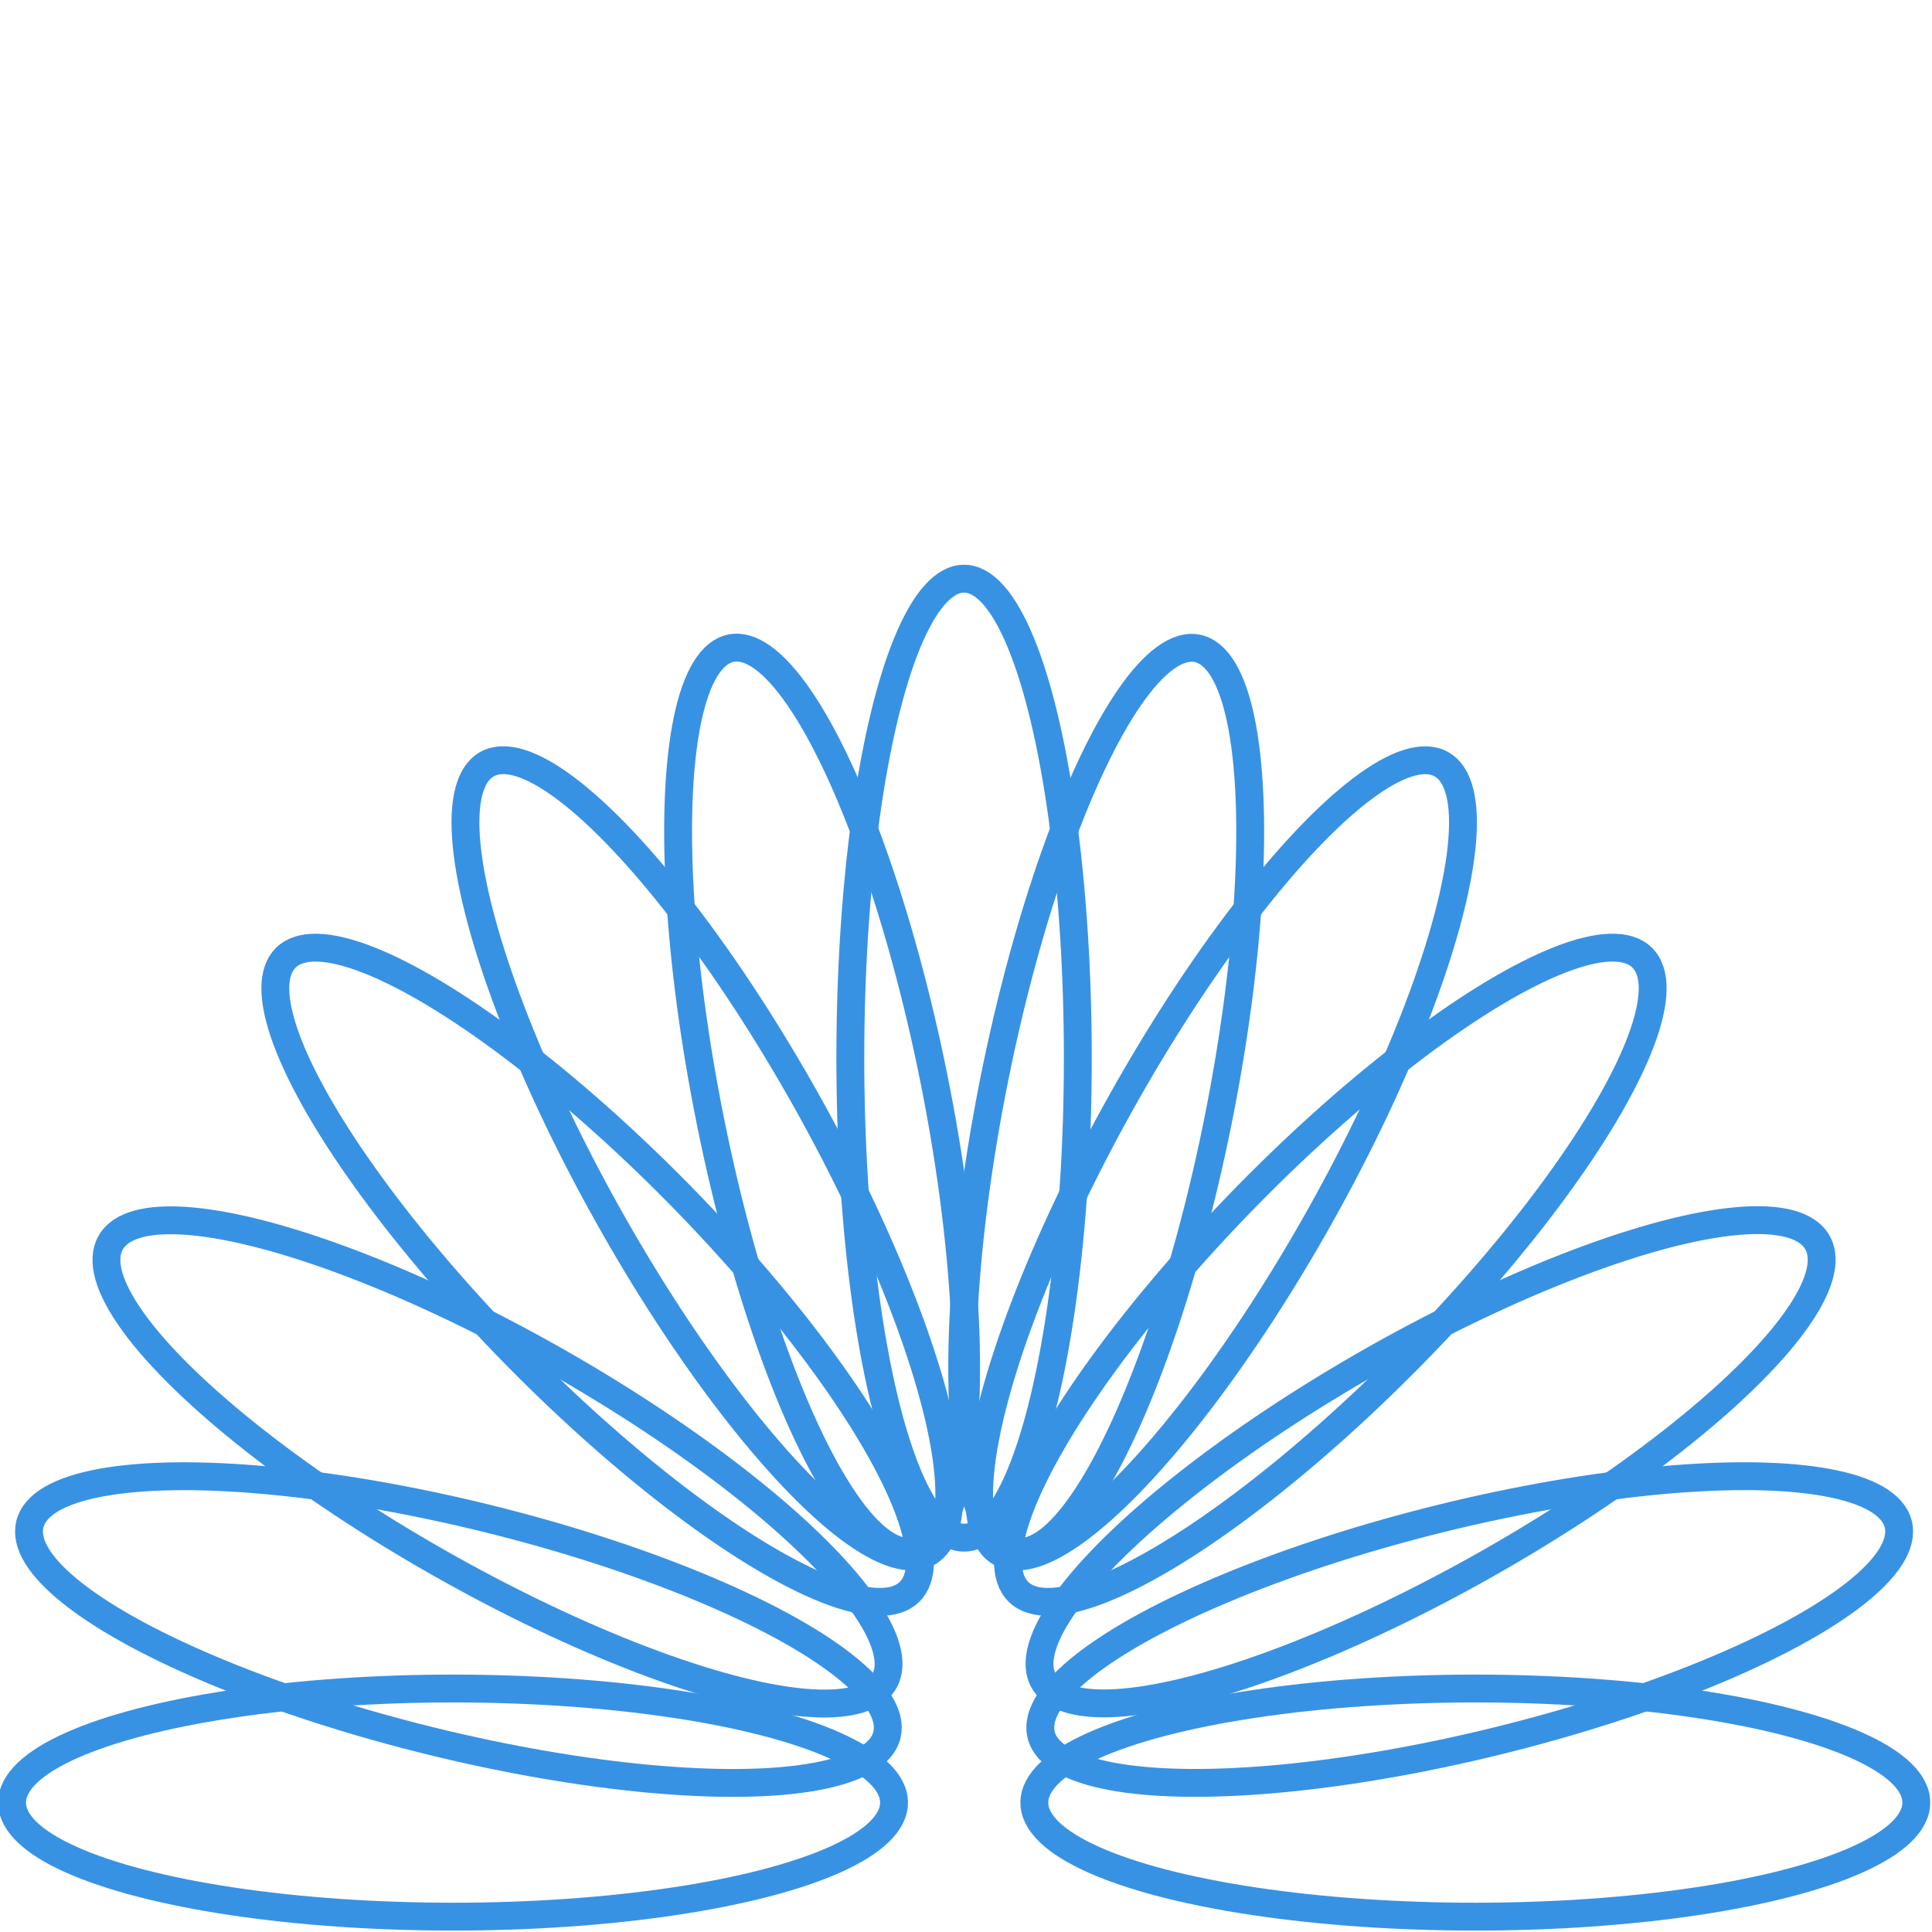 <svg width="104px" height="104px" viewBox="0 0 104 104" version="1.1" xmlns="http://www.w3.org/2000/svg" xmlns:xlink="http://www.w3.org/1999/xlink">
    <!-- Generator: Sketch 54.1 (76490) - https://sketchapp.com -->
    <title>Flexible</title>
    <g id="Icons/Flexible" stroke="none" stroke-width="1" fill="none" fill-rule="evenodd" stroke-linejoin="round">
        <g id="27" transform="translate(0, 30.5)" stroke="#3892E3" stroke-width="1.5">
            <ellipse id="Oval" cx="51.896" cy="26.462" rx="6.123" ry="25.811"></ellipse>
            <ellipse id="Oval" cx="24.388" cy="66.534" rx="23.738" ry="6.14"></ellipse>
            <ellipse id="Oval" transform="translate(24.676, 57.221) rotate(-76.19) translate(-24.676, -57.221) " cx="24.676" cy="57.221" rx="6.178" ry="23.755"></ellipse>
            <ellipse id="Oval" transform="translate(26.781, 48.196) rotate(-60.45) translate(-26.781, -48.196) " cx="26.781" cy="48.196" rx="6.279" ry="23.936"></ellipse>
            <ellipse id="Oval" transform="translate(32.173, 38.122) rotate(-44.52) translate(-32.173, -38.122) " cx="32.173" cy="38.122" rx="6.17" ry="23.94"></ellipse>
            <ellipse id="Oval" transform="translate(38.079, 31.853) rotate(-29.2) translate(-38.079, -31.853) " cx="38.079" cy="31.853" rx="6.166" ry="24.309"></ellipse>
            <ellipse id="Oval" transform="translate(44.254, 28.693) rotate(-11.41) translate(-44.254, -28.693) " cx="44.254" cy="28.693" rx="6.124" ry="24.791"></ellipse>
            <ellipse id="Oval" cx="79.417" cy="66.534" rx="23.738" ry="6.14"></ellipse>
            <ellipse id="Oval" transform="translate(79.115, 57.219) rotate(-13.81) translate(-79.115, -57.219) " cx="79.115" cy="57.219" rx="23.755" ry="6.178"></ellipse>
            <ellipse id="Oval" transform="translate(77.009, 48.187) rotate(-29.55) translate(-77.009, -48.187) " cx="77.009" cy="48.187" rx="23.936" ry="6.279"></ellipse>
            <ellipse id="Oval" transform="translate(71.611, 38.12) rotate(-45.48) translate(-71.611, -38.12) " cx="71.611" cy="38.12" rx="23.94" ry="6.17"></ellipse>
            <ellipse id="Oval" transform="translate(65.729, 31.857) rotate(-60.8) translate(-65.729, -31.857) " cx="65.729" cy="31.857" rx="24.309" ry="6.166"></ellipse>
            <ellipse id="Oval" transform="translate(59.547, 28.704) rotate(-78.59) translate(-59.547, -28.704) " cx="59.547" cy="28.704" rx="24.791" ry="6.124"></ellipse>
        </g>
    </g>
</svg>
